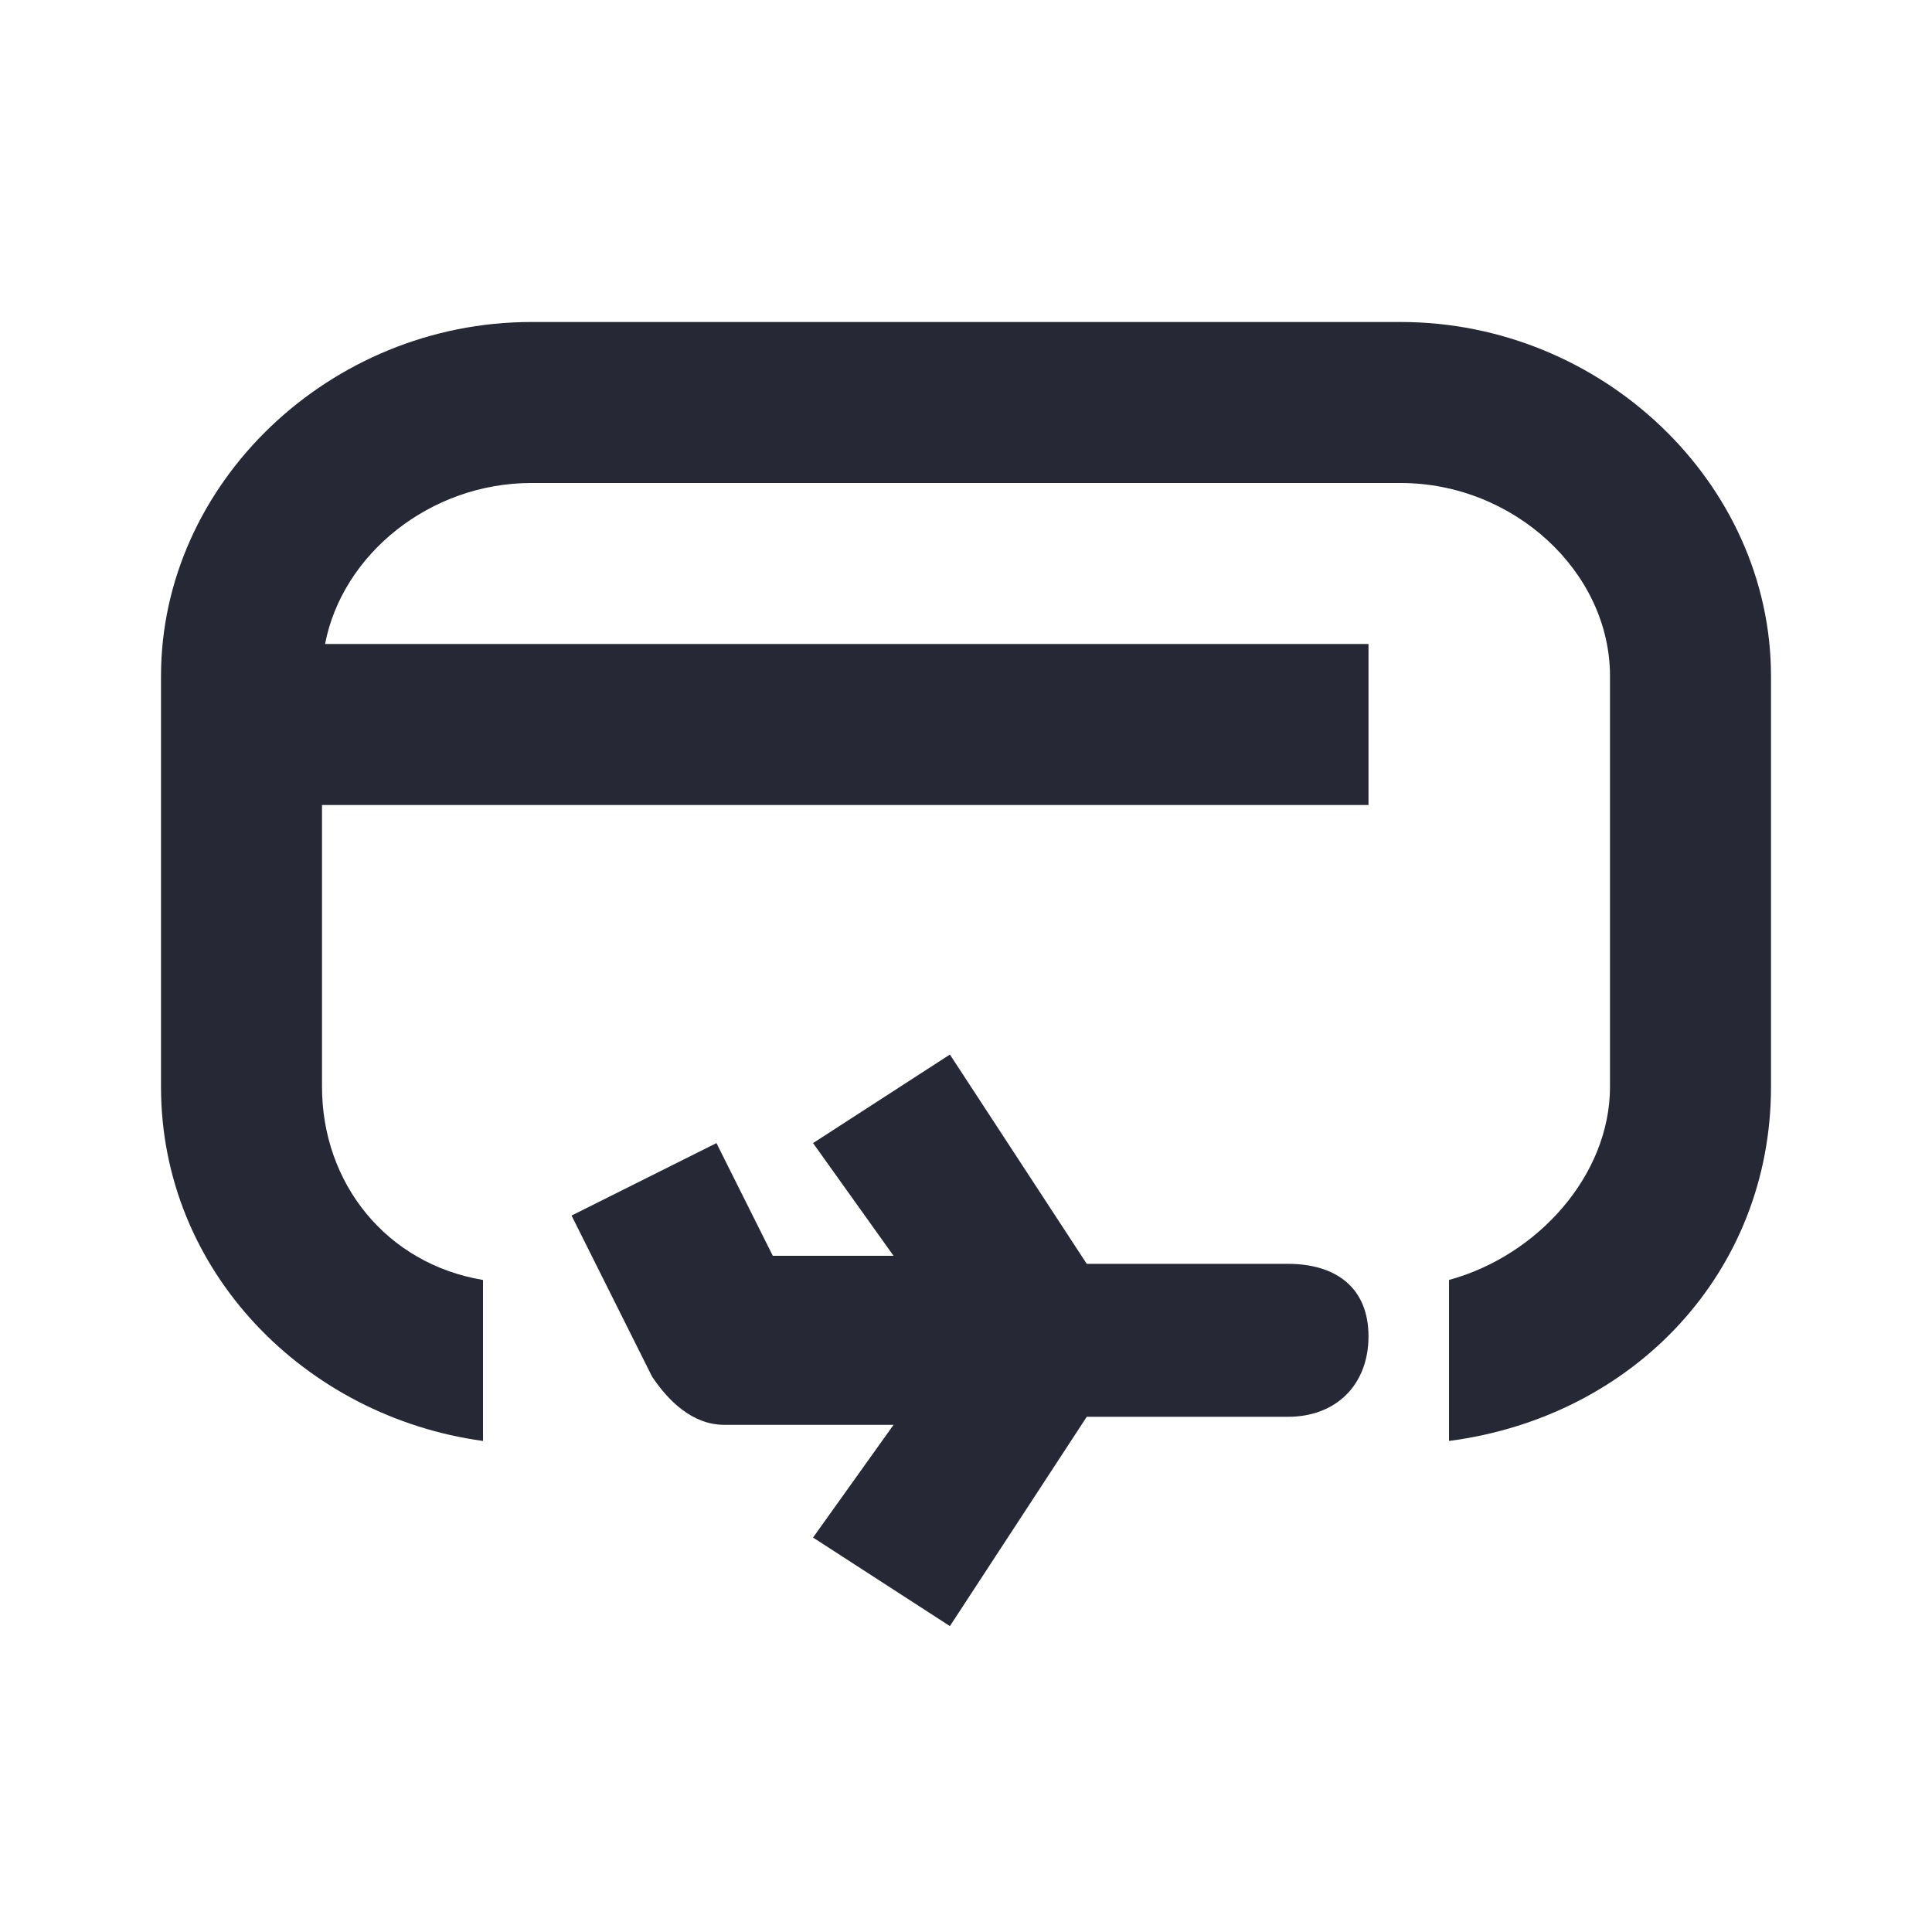 <svg width="24" height="24" viewBox="0 0 24 24" fill="none" xmlns="http://www.w3.org/2000/svg">
<path d="M6.6 4H17.4C19.9 4 22 6 22 8.4V13.5C22 15.8 20.3 17.6 18 17.9V15.9C19.1 15.6 20 14.6 20 13.5V8.4C20 7.1 18.8 6 17.4 6H6.6C5.346 6 4.253 6.882 4.038 8H17V10H4V13.5C4 14.7 4.8 15.7 6 15.9V17.9C3.8 17.6 2 15.8 2 13.5V8.4C2 6 4.1 4 6.6 4Z" fill="#262835"/>
<path d="M16 15.7H13.5L11.8 13.1L10.1 14.2L11.1 15.6H9.6L8.9 14.2L7.1 15.1L8.1 17.1C8.3 17.4 8.6 17.7 9 17.7H11.1L10.1 19.1L11.8 20.2L13.5 17.6H16C16.6 17.6 17 17.2 17 16.6C17 16 16.6 15.7 16 15.7Z" fill="#262835"/>
</svg>
